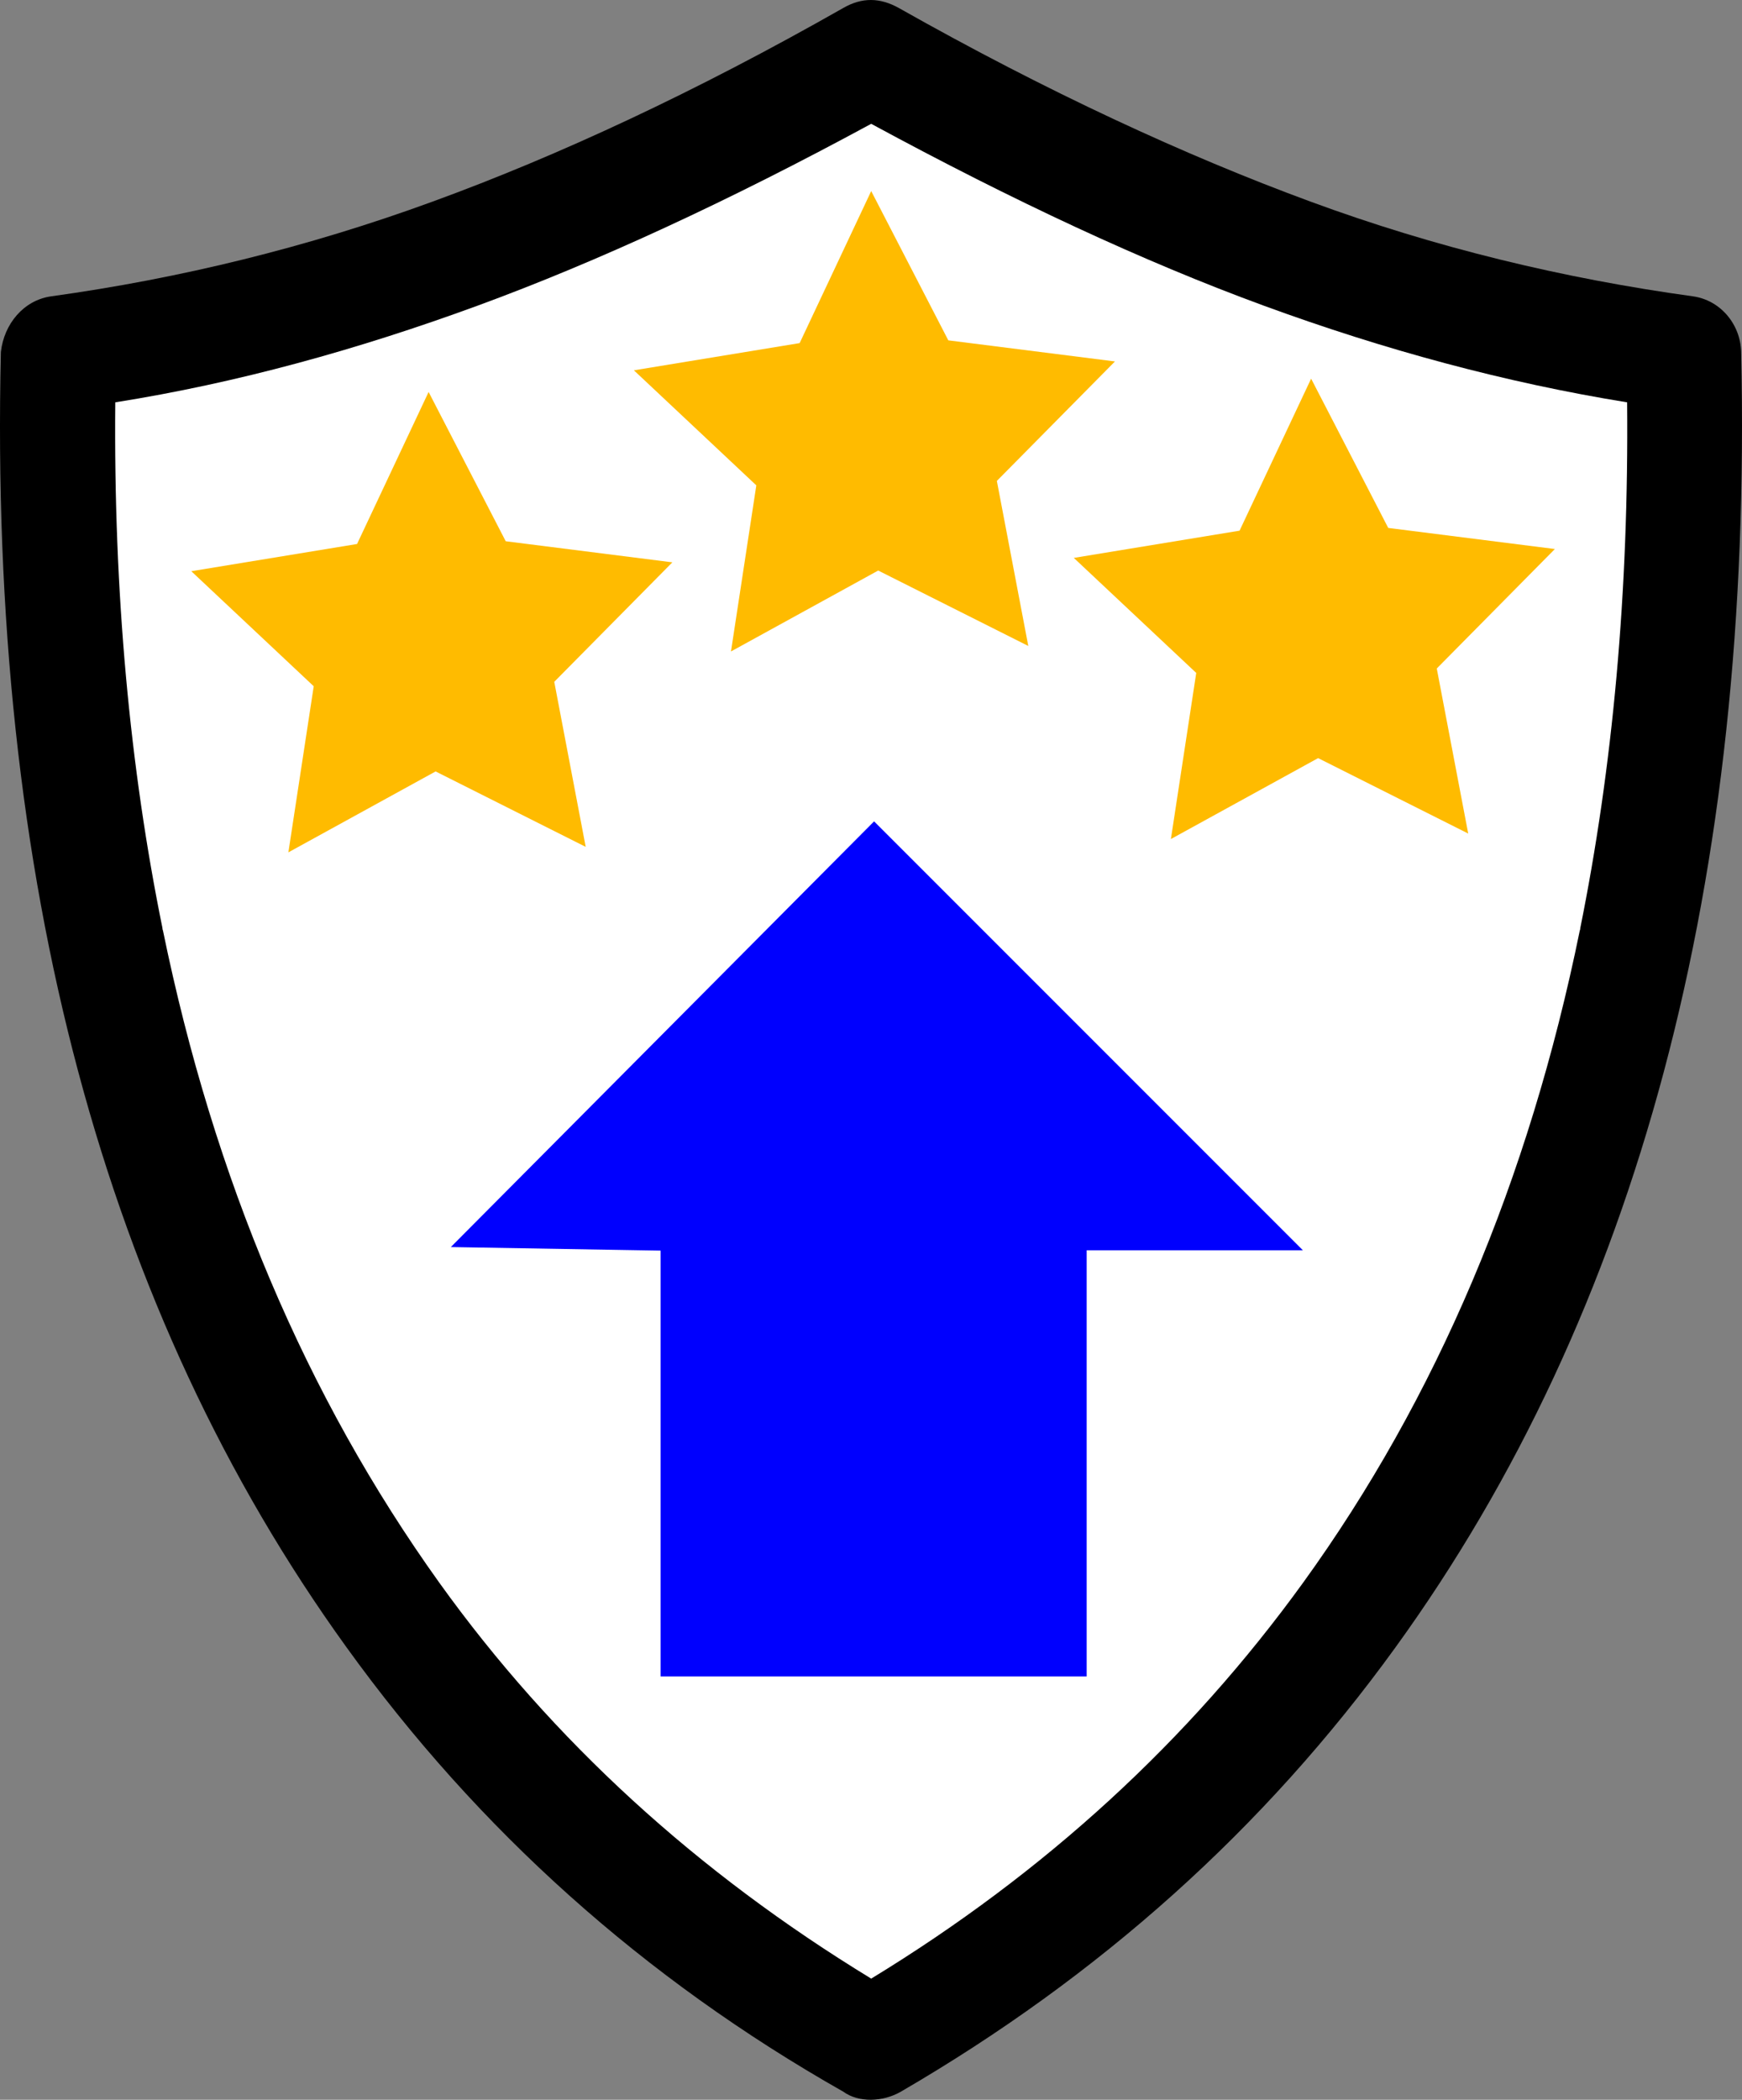 <svg xmlns="http://www.w3.org/2000/svg" xmlns:osb="http://www.openswatchbook.org/uri/2009/osb" xmlns:svg="http://www.w3.org/2000/svg" id="svg2" width="497.991" height="600.113" x="0" y="0" version="1.1" viewBox="0 0 497.991 600.113" xml:space="preserve"><rect x="0" y="0" width="497.991" height="600.113" fill="#808080" stroke="none"/><defs id="defs947"><linearGradient id="linearGradient2984" osb:paint="solid"><stop style="stop-color:#0b0000;stop-opacity:1" id="stop2982" offset="0"/></linearGradient></defs><style id="style915" type="text/css">.st0{fill:#fff}.st1{fill:#58d}</style><g id="g944" transform="translate(-51.048,0.088)"><g id="g920"><path id="path918" d="M 548.8,100.5 C 548.6,92.6 542.9,85.7 535,84.6 498,79.5 461.4,70.7 425.6,57.5 390,44.4 350.5,26.2 308,2.2 c -5.4,-3 -10.5,-3.1 -15.9,0 -42.2,24 -81.4,42.2 -117.3,55.3 -35.8,13.1 -72.3,22 -109.1,27.1 -7.9,1.1 -13.5,7.9 -14.4,15.9 -3.5,150.8 29.5,274.2 98.8,370.2 37.7,52.3 85,94.7 142,127 4.4,3.2 11.3,3 16.5,0 56.6,-32.9 103.8,-75 141.4,-127 69.4,-95.9 102.2,-219.4 98.8,-370.2 z"/></g><g id="g1504" style="fill:#fff;fill-opacity:1;stroke:none;stroke-opacity:1"><path style="fill:#fff;fill-opacity:1;stroke:none;stroke-opacity:1" id="path922" d="M 516.2,114.9 C 481.5,109.3 446.8,99.9 412.4,87.3 378,74.7 340.7,57.3 300.1,35.3 259.5,57.3 221.9,74.7 187.5,87.3 153.1,99.9 118.7,109.4 84,114.9 83.5,169 88.1,219.2 97.6,265.7 h 405.1 c 9.4,-46.4 14,-96.6 13.5,-150.8 z" class="st0"/><path style="fill:#fff;fill-opacity:1;stroke:none;stroke-opacity:1" id="path924" d="m 97.6,265.7 c 14.6,71.2 40.9,133.3 79,186.5 32.5,45.3 73.8,82.9 123.5,113.2 49.7,-30.3 90.8,-68 123.5,-113.2 38.1,-52.7 64.5,-114.9 79.1,-186.5 1.519,-53.744 -409.469,-63.414 -405.1,0 z" class="st1"/></g><path style="opacity:1;fill:#fb0;fill-opacity:1;fill-rule:nonzero;stroke:none;stroke-width:3.9;stroke-linecap:round;stroke-linejoin:round;stroke-miterlimit:4;stroke-dasharray:none;stroke-opacity:1;paint-order:fill markers stroke" id="path1506" d="m 345.01,184.531 -42.91,-21.559 -42.085,23.126 7.244,-47.471 -34.999,-32.879 47.386,-7.78 20.455,-43.447 22.043,42.663 47.641,6.028 -33.763,34.147 z"/><path style="opacity:1;fill:#fb0;fill-opacity:1;fill-rule:nonzero;stroke:none;stroke-width:3.9;stroke-linecap:round;stroke-linejoin:round;stroke-miterlimit:4;stroke-dasharray:none;stroke-opacity:1;paint-order:fill markers stroke" id="path1506-6" d="m 470.771,238.142 -42.91,-21.559 -42.086,23.126 7.244,-47.471 -34.999,-32.879 47.386,-7.78 20.455,-43.447 22.043,42.663 47.641,6.028 -33.763,34.147 z"/><path style="opacity:1;fill:#fb0;fill-opacity:1;fill-rule:nonzero;stroke:none;stroke-width:3.9;stroke-linecap:round;stroke-linejoin:round;stroke-miterlimit:4;stroke-dasharray:none;stroke-opacity:1;paint-order:fill markers stroke" id="path1506-5" d="m 218.484,241.947 -42.91,-21.559 -42.086,23.126 7.244,-47.471 -34.999,-32.879 47.386,-7.78 20.455,-43.447 22.043,42.663 47.641,6.028 -33.763,34.147 z"/><path style="fill:#0000fe;fill-opacity:1;stroke-width:1.845" id="path1798" d="m 239.898,418.192 v -60.853 l -29.988,-0.507 -29.988,-0.507 60.501,-60.832 60.501,-60.832 61.294,61.294 61.294,61.294 h -30.907 -30.907 v 60.899 60.899 h -60.899 -60.899 z"/></g></svg>